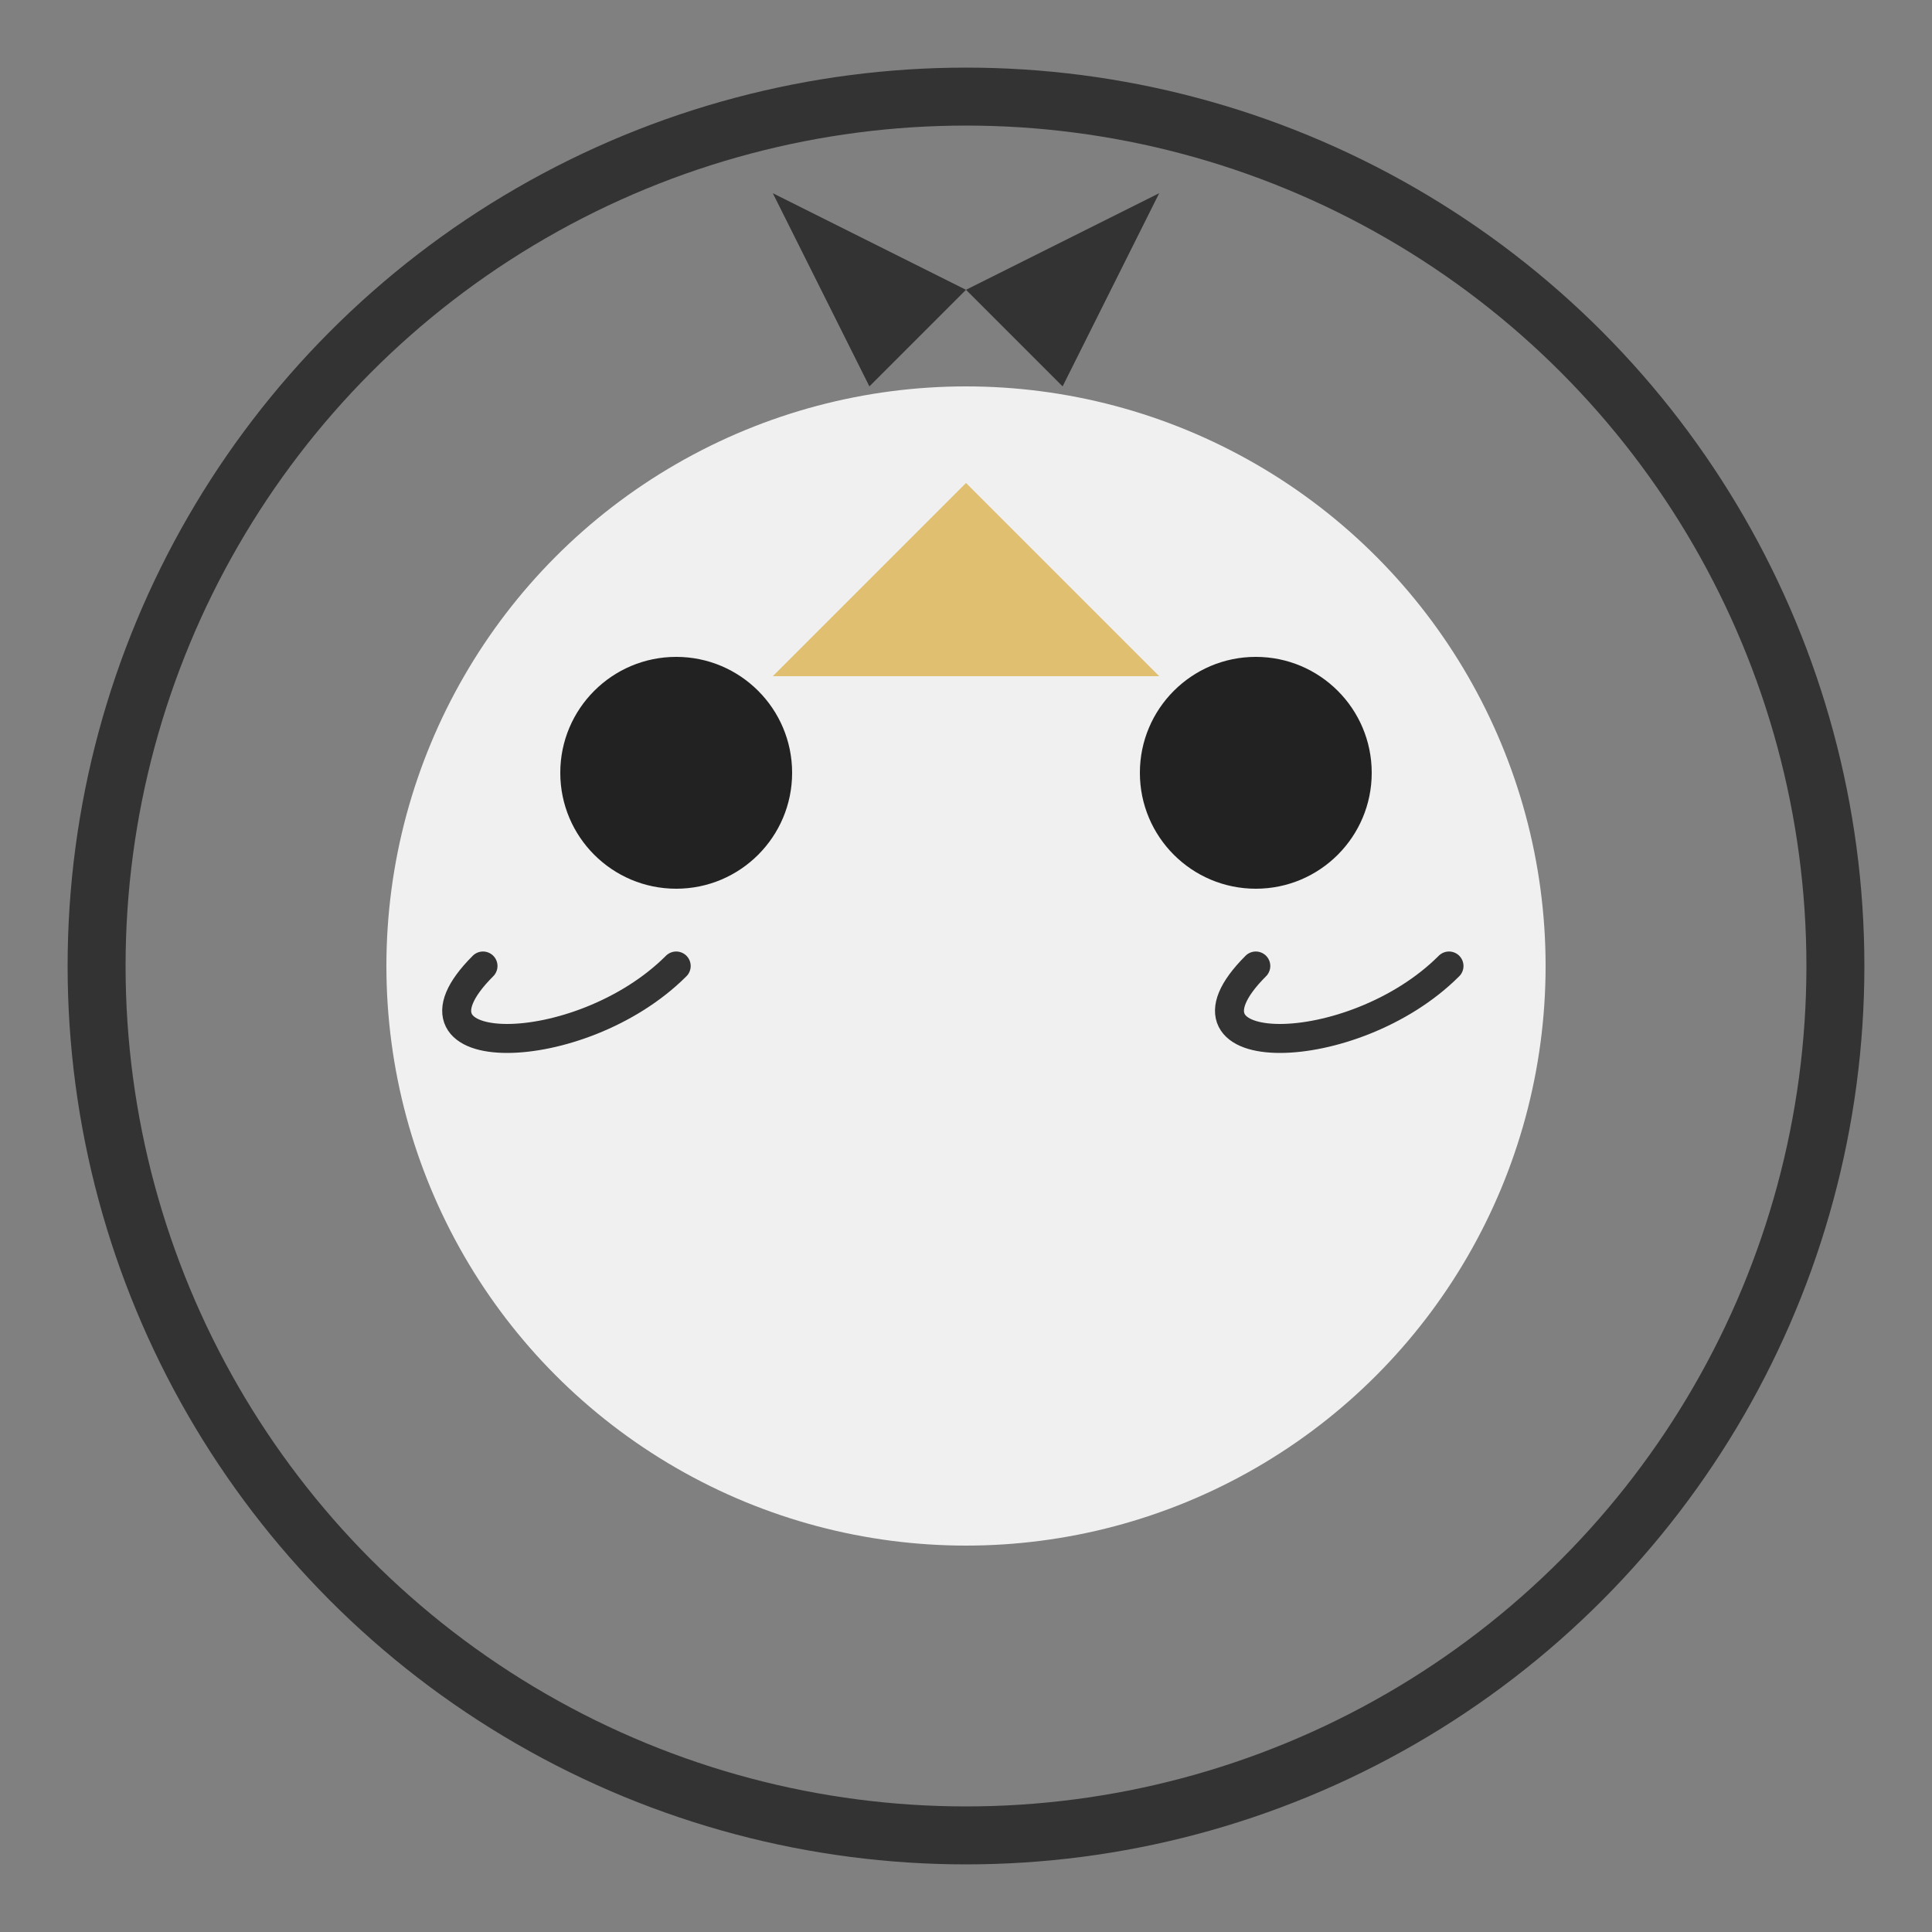 <svg width="100" height="100" viewBox="0 0 100 100" fill="none" xmlns="http://www.w3.org/2000/svg">
  <rect x="0" y="0" width="100" height="100" fill="#808080" stroke="none"/>
  <!-- Background is transparent by default due to fill="none" -->

  <!-- Outer Circle - Head -->
  <circle cx="50" cy="50" r="45" stroke="#333" stroke-width="3"/>

  <!-- Inner Circle - Face -->
  <circle cx="50" cy="50" r="30" fill="#f0f0f0"/>

  <!-- Eyes - Focused and Wise -->
  <circle cx="35" cy="40" r="6" fill="#222"/>
  <circle cx="65" cy="40" r="6" fill="#222"/>

  <!-- Beak - Simple and Elegant -->
  <path d="M50 25 L40 35 L60 35 Z" fill="#e0c070"/>

  <!-- Feather Detail - Subtle and Stylized -->
  <path d="M25 50 C 20 55, 30 55, 35 50" stroke="#333" stroke-width="1.5" stroke-linecap="round"/>
  <path d="M75 50 C 70 55, 60 55, 65 50" stroke="#333" stroke-width="1.5" stroke-linecap="round"/>

  <!-- Ear Tufts -  Adding Character -->
  <path d="M45 20 L40 10 L50 15 Z" fill="#333"/>
  <path d="M55 20 L60 10 L50 15 Z" fill="#333"/>
</svg>